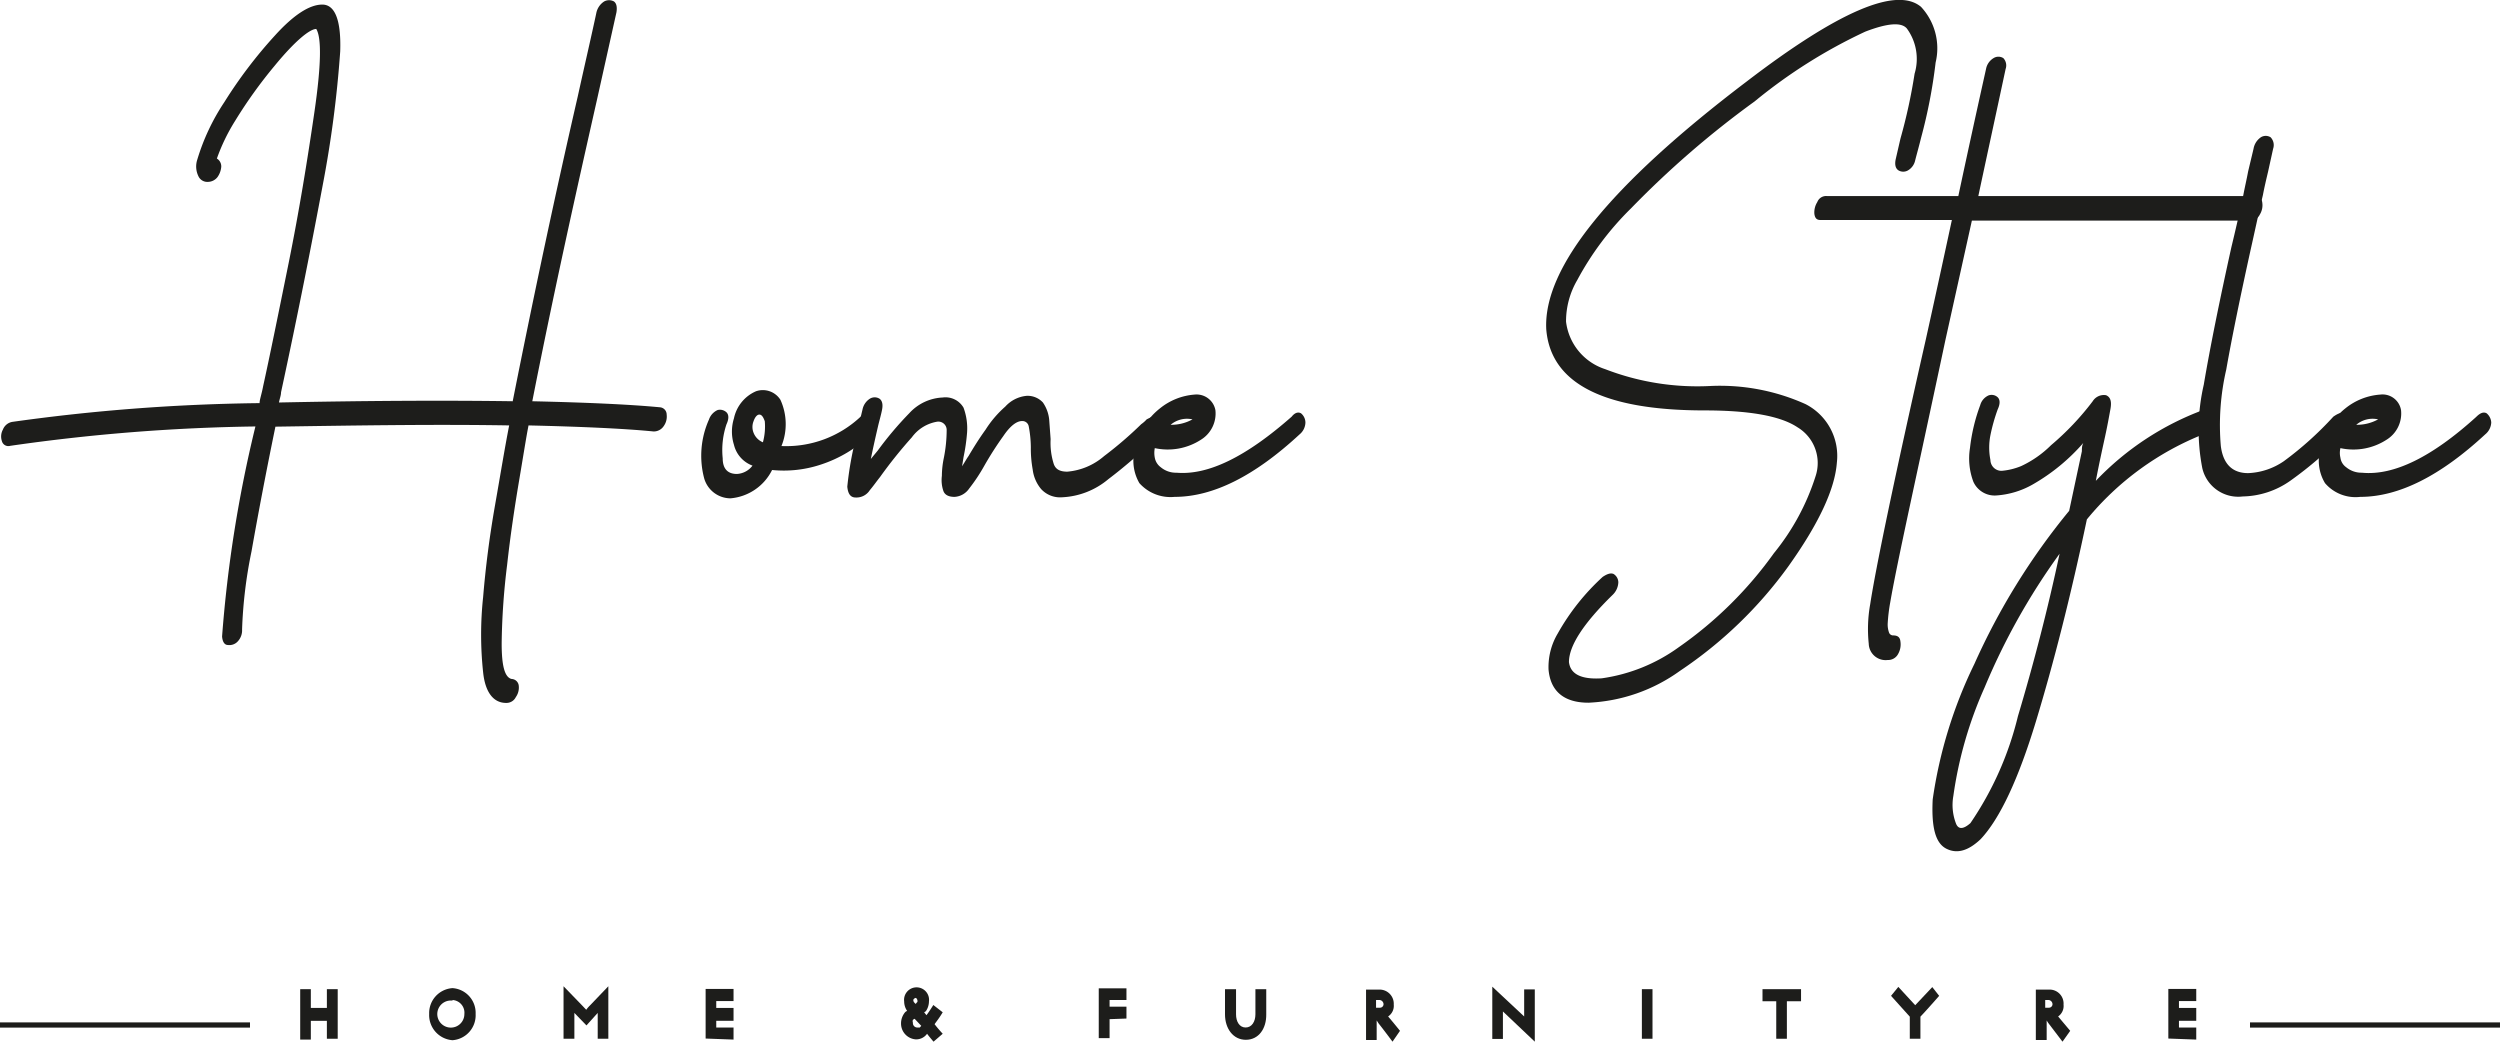 <svg id="Layer_1" data-name="Layer 1" xmlns="http://www.w3.org/2000/svg" viewBox="0 0 120 50"><defs><style>.cls-1{fill:#1d1d1b;}.cls-2{fill:none;stroke:#1d1d1b;stroke-miterlimit:10;stroke-width:0.25px;}</style></defs><path class="cls-1" d="M32,19.9a.78.78,0,0,1-.14.55.57.57,0,0,1-.49.26c-1.43-.14-3.45-.23-6-.29-.1.49-.24,1.39-.45,2.63s-.42,2.63-.58,4.08a33.45,33.45,0,0,0-.26,3.75c0,1.07.14,1.62.47,1.71a.36.36,0,0,1,.35.32.79.79,0,0,1-.14.55.5.5,0,0,1-.47.28c-.59,0-1-.49-1.1-1.47a17,17,0,0,1,0-3.61c.12-1.45.31-2.92.57-4.4s.47-2.77.68-3.84c-3.55-.06-7.28,0-11.22.06-.47,2.28-.85,4.3-1.15,6a22,22,0,0,0-.45,3.73.78.78,0,0,1-.21.58.54.54,0,0,1-.47.17c-.16,0-.26-.15-.28-.41a61.92,61.92,0,0,1,1.6-10.08A90.74,90.74,0,0,0,.49,21.4a.32.32,0,0,1-.4-.23.69.69,0,0,1,.05-.55.59.59,0,0,1,.45-.37,92.33,92.33,0,0,1,11.87-.9c0-.17.1-.43.17-.81.3-1.36.7-3.32,1.22-5.89s.91-5,1.24-7.26.35-3.58.09-4c-.3,0-1,.55-2,1.77a22.43,22.43,0,0,0-1.9,2.65,9.18,9.18,0,0,0-.87,1.8.44.44,0,0,1,.21.4,1,1,0,0,1-.18.49.59.59,0,0,1-.45.23.47.47,0,0,1-.47-.28,1.06,1.06,0,0,1-.05-.79A10.32,10.32,0,0,1,10.77,4.9a22.06,22.06,0,0,1,2.44-3.21C14.1.71,14.86.22,15.47.22s.91.75.86,2.25a54.29,54.29,0,0,1-.84,6.42c-.52,2.77-1.17,6.1-2,9.94,0,.15-.07.32-.1.49,3.92-.08,7.68-.11,11.22-.06q1.55-7.8,3.12-14.62c.35-1.59.66-2.92.89-4A.86.86,0,0,1,29,.07a.49.49,0,0,1,.47,0c.12.09.16.26.12.52l-.94,4.22c-1,4.43-2.07,9.22-3.1,14.45,2.61.06,4.65.15,6.13.29A.35.35,0,0,1,32,19.9Z"/><path class="cls-1" d="M41.8,19.87a.48.48,0,0,1,.23.41.74.74,0,0,1-.23.57,6.19,6.19,0,0,1-2.4,1.45,5.64,5.64,0,0,1-2.34.26,2.46,2.46,0,0,1-2,1.36,1.32,1.32,0,0,1-1.27-1,4.25,4.25,0,0,1,.24-2.78.77.77,0,0,1,.42-.46.46.46,0,0,1,.42.11c.12.12.12.32,0,.58A3.88,3.88,0,0,0,34.69,22c0,.49.23.75.68.75a1,1,0,0,0,.75-.4,1.42,1.42,0,0,1-.89-1,2.12,2.12,0,0,1,0-1.27,1.82,1.82,0,0,1,1.06-1.3,1,1,0,0,1,1.17.41,2.81,2.81,0,0,1,.05,2.22A5.21,5.21,0,0,0,41.31,20C41.49,19.84,41.66,19.78,41.8,19.87Zm-5.09.35c-.07-.2-.15-.32-.26-.32s-.21.12-.28.32a.75.75,0,0,0,0,.55.81.81,0,0,0,.45.46A2.9,2.9,0,0,0,36.71,20.22Z"/><path class="cls-1" d="M55.6,20a.52.52,0,0,1,.21.4.88.88,0,0,1-.28.58,1.29,1.29,0,0,0-.21.2A23,23,0,0,1,53.2,23a3.71,3.71,0,0,1-2.23.87,1.23,1.23,0,0,1-1-.4,1.79,1.79,0,0,1-.4-.93,5.66,5.66,0,0,1-.09-1.07,5.55,5.55,0,0,0-.1-1,.31.31,0,0,0-.32-.26c-.26,0-.57.23-.9.72a15.91,15.91,0,0,0-.91,1.42,8.34,8.34,0,0,1-.73,1.1.91.91,0,0,1-.7.4c-.28,0-.47-.09-.54-.29a1.62,1.62,0,0,1-.07-.72A4.34,4.34,0,0,1,45.3,22a6.87,6.87,0,0,0,.14-1.38.4.4,0,0,0-.45-.38,1.89,1.89,0,0,0-1.22.75,22.3,22.3,0,0,0-1.53,1.91c-.16.2-.32.43-.49.63a.76.76,0,0,1-.68.35c-.26,0-.37-.2-.4-.52a16.15,16.15,0,0,1,.42-2.37c.1-.4.19-.84.31-1.33a.8.8,0,0,1,.35-.52.44.44,0,0,1,.47,0c.12.09.17.26.12.52s-.12.49-.19.78c-.12.52-.23,1-.35,1.59l.33-.4a16.51,16.51,0,0,1,1.52-1.8,2.3,2.3,0,0,1,1.6-.75,1,1,0,0,1,1,.49,2.87,2.87,0,0,1,.17,1.19,9,9,0,0,1-.17,1.18l-.07.44c.12-.18.21-.35.31-.49.26-.44.51-.84.82-1.27a5.09,5.09,0,0,1,.94-1.1A1.58,1.58,0,0,1,49.28,19a1,1,0,0,1,.78.32,1.75,1.75,0,0,1,.3.81l.07.95a3.35,3.35,0,0,0,.15,1.19c.09.26.3.37.65.37A3.1,3.1,0,0,0,53,21.89a18.2,18.2,0,0,0,1.78-1.53,1.47,1.47,0,0,0,.26-.23C55.29,20,55.46,19.93,55.6,20Z"/><path class="cls-1" d="M62.45,19.84a.58.58,0,0,1,.21.44.76.76,0,0,1-.28.57c-2.16,2-4.15,3-6,3a2,2,0,0,1-1.69-.66,2.13,2.13,0,0,1-.18-1.74,3.27,3.27,0,0,1,1.17-1.85,3,3,0,0,1,1.66-.66.92.92,0,0,1,1,.75,1.48,1.48,0,0,1-.7,1.42,2.93,2.93,0,0,1-2.21.4,1.19,1.19,0,0,0,0,.46.73.73,0,0,0,.29.46,1.13,1.13,0,0,0,.75.26C58,22.82,59.82,21.92,62,20,62.15,19.81,62.31,19.76,62.45,19.84Zm-6.26.55a2.1,2.1,0,0,0,1.05-.26A1.21,1.21,0,0,0,56.19,20.39Z"/><path class="cls-1" d="M92.91,3a25.09,25.09,0,0,1-.7,3.62c-.09.37-.19.72-.28,1.07a.73.73,0,0,1-.35.49.45.45,0,0,1-.45,0c-.14-.09-.19-.26-.14-.52l.23-1a26.16,26.16,0,0,0,.68-3.12,2.47,2.47,0,0,0-.37-2.17q-.39-.47-2,.15a25,25,0,0,0-5.31,3.35A45.26,45.26,0,0,0,78.29,10a14.28,14.28,0,0,0-2.58,3.44,3.92,3.92,0,0,0-.54,2,2.74,2.74,0,0,0,1.88,2.28,12.28,12.28,0,0,0,5,.81,10,10,0,0,1,4.62.87,2.79,2.79,0,0,1,1.5,2.8q-.14,1.92-2.34,5a20.36,20.36,0,0,1-5.19,5,8.11,8.11,0,0,1-4.39,1.53c-1.2,0-1.83-.57-1.92-1.59a3.15,3.15,0,0,1,.44-1.73,10.91,10.91,0,0,1,2.16-2.72c.21-.14.38-.2.52-.14a.48.48,0,0,1,.23.4.88.88,0,0,1-.28.61C76,29.93,75.31,31,75.31,31.78c.07.58.59.84,1.57.78a8.27,8.27,0,0,0,3.71-1.5,18.86,18.86,0,0,0,4.56-4.51,11.21,11.21,0,0,0,2-3.7,2,2,0,0,0-.87-2.34c-.82-.55-2.33-.81-4.46-.81q-7.29,0-7.6-3.9Q74,11.38,83.83,3.92,90.45-1.15,92.21.33A2.92,2.92,0,0,1,92.91,3Z"/><path class="cls-1" d="M108.59,9.73a.85.85,0,0,1-.12.57.51.51,0,0,1-.49.29H94.65l-1.27,5.73C92,22.82,91.06,27,90.73,28.92a8.23,8.23,0,0,0-.12,1,1.15,1.15,0,0,0,.07.46.21.21,0,0,0,.19.12c.21,0,.33.08.35.29a.93.93,0,0,1-.11.6.54.54,0,0,1-.5.29.81.81,0,0,1-.91-.78A6.74,6.74,0,0,1,89.77,29c.26-1.7,1.15-6,2.67-12.71q.57-2.57,1.25-5.73H87.38c-.17,0-.26-.08-.29-.29a.93.93,0,0,1,.14-.57.45.45,0,0,1,.45-.29H94c.4-1.88.84-3.9,1.33-6.1a.77.77,0,0,1,.36-.52.44.44,0,0,1,.47,0,.51.51,0,0,1,.11.52c-.47,2.2-.91,4.22-1.31,6.1h13.3C108.43,9.44,108.57,9.52,108.59,9.73Z"/><path class="cls-1" d="M106.22,19.84a.66.66,0,0,1,0,.52.75.75,0,0,1-.42.47,13.85,13.85,0,0,0-5.63,4.1c-.77,3.67-1.6,6.91-2.44,9.68S96,39.29,95.07,40.28c-.58.55-1.12.72-1.64.46s-.73-1-.66-2.37a21.9,21.9,0,0,1,2-6.5,32.3,32.3,0,0,1,4.55-7.35l.61-2.86c0-.14,0-.26.07-.4a9.41,9.41,0,0,1-2.44,2,4.07,4.07,0,0,1-1.71.52,1.12,1.12,0,0,1-1.13-.66,3.18,3.18,0,0,1-.16-1.62,8.57,8.57,0,0,1,.49-2.05.72.72,0,0,1,.4-.47.43.43,0,0,1,.44.09c.12.12.12.32,0,.58a8.6,8.6,0,0,0-.35,1.24,3.07,3.07,0,0,0,0,1.19.53.53,0,0,0,.54.52,3.14,3.14,0,0,0,.94-.23,5.06,5.06,0,0,0,1.43-1,13.08,13.08,0,0,0,2-2.11.63.63,0,0,1,.64-.29c.21.09.28.29.21.67s-.14.78-.26,1.33-.28,1.27-.44,2.11a13.7,13.7,0,0,1,5.18-3.41A.35.35,0,0,1,106.22,19.84ZM96.86,34.38c.75-2.51,1.43-5.12,2-7.8A31.74,31.74,0,0,0,95.26,33a19.31,19.31,0,0,0-1.5,5.21,2.48,2.48,0,0,0,.12,1.3c.11.31.35.31.7,0A15.59,15.59,0,0,0,96.86,34.38Z"/><path class="cls-1" d="M112.53,19.84a.5.5,0,0,1,.26.41.71.71,0,0,1-.26.58,18,18,0,0,1-2.6,2.25,4.08,4.08,0,0,1-2.28.75,1.77,1.77,0,0,1-1.94-1.36,9.65,9.65,0,0,1,.07-4c.3-1.77.75-4,1.33-6.62.19-.78.38-1.62.57-2.49.07-.37.16-.75.23-1.13l.26-1.09a.84.84,0,0,1,.35-.55.44.44,0,0,1,.47,0,.54.54,0,0,1,.12.55l-.24,1.09c-.09.38-.18.76-.25,1.13-.22.93-.4,1.79-.59,2.63-.49,2.23-.89,4.16-1.17,5.75a11.79,11.79,0,0,0-.26,3.67c.11.87.56,1.3,1.31,1.3a3.25,3.25,0,0,0,1.71-.57A16.19,16.19,0,0,0,112,20C112.23,19.84,112.39,19.78,112.53,19.84Z"/><path class="cls-1" d="M119.36,19.84a.62.62,0,0,1,.22.44.78.78,0,0,1-.29.57c-2.16,2-4.15,3-6,3a1.93,1.93,0,0,1-1.69-.66,2.09,2.09,0,0,1-.19-1.74,3.32,3.32,0,0,1,1.17-1.85,3,3,0,0,1,1.67-.66.9.9,0,0,1,1,.75,1.48,1.48,0,0,1-.7,1.42,2.92,2.92,0,0,1-2.21.4,1,1,0,0,0,0,.46.67.67,0,0,0,.28.46,1.15,1.15,0,0,0,.75.26c1.53.15,3.36-.75,5.49-2.68C119.06,19.81,119.22,19.76,119.36,19.84Zm-6.26.55a2.1,2.1,0,0,0,1.05-.26A1.21,1.21,0,0,0,113.1,20.39Z"/><path class="cls-1" d="M15.69,49.86V49h-.77v.9h-.51V47.48h.51v.9h.77v-.9h.52v2.38Z"/><path class="cls-1" d="M21.72,49.93a1.21,1.21,0,0,1-1.12-1.26,1.2,1.2,0,0,1,1.12-1.24,1.19,1.19,0,0,1,1.11,1.24A1.2,1.2,0,0,1,21.72,49.93Zm0-1.9a.65.65,0,1,0,.57.64A.61.61,0,0,0,21.72,48Z"/><path class="cls-1" d="M28.69,49.86V48.62l-.54.6-.58-.6s0,.12,0,.18v1.06h-.52V47.34l.9.93.19.2a1.34,1.34,0,0,1,.17-.2l.89-.93v2.52Z"/><path class="cls-1" d="M33.87,49.85V47.47h1.34v.58h-.83v.33h.83V49h-.83v.32h.83v.58Z"/><path class="cls-1" d="M44.81,50c-.18-.21-.27-.32-.31-.38s0,0,0,0a.64.64,0,0,1-.54.27.76.76,0,0,1-.71-.78.83.83,0,0,1,.21-.54s0,0,.08-.05l0,0a.8.8,0,0,1-.14-.45.6.6,0,1,1,1.19,0,.85.85,0,0,1-.15.47s0,0-.08.05l.11.14c.09-.12.18-.25.33-.49l.45.35c-.18.3-.3.44-.39.57.09.12.19.24.39.46Zm-.91-1.1-.08.05a.2.2,0,0,0,0,.14.21.21,0,0,0,.19.23c.06,0,.12,0,.14,0l.07-.08Zm.06-1c-.05,0-.12.06-.12.1s0,.1.12.19a.25.25,0,0,1,.07-.09.12.12,0,0,0,0-.1A.13.13,0,0,0,44,47.93Z"/><path class="cls-1" d="M53.26,48.92v.91h-.52V47.44h1.33V48h-.81v.32h.81v.57Z"/><path class="cls-1" d="M59.8,49.91c-.61,0-1-.54-1-1.22V47.48h.53v1.21c0,.34.16.63.46.63s.47-.29.47-.63V47.48h.52v1.21C60.79,49.37,60.42,49.91,59.8,49.91Z"/><path class="cls-1" d="M66.84,50s-.4-.54-.67-.88l-.09-.14v.94h-.51V47.5h.66a.68.68,0,0,1,.67.72.61.61,0,0,1-.27.57l0,0,0,0c.24.28.57.69.57.69ZM66.23,48h-.18v.37h.18a.17.17,0,0,0,.18-.17A.21.21,0,0,0,66.23,48Z"/><path class="cls-1" d="M72.14,48.55v1.32h-.51V47.36l1.53,1.43s0-.08,0-.12V47.49h.51V50Z"/><path class="cls-1" d="M78.81,49.86V47.48h.51v2.38Z"/><path class="cls-1" d="M85.77,48.06v1.8h-.51v-1.8H84.6v-.58h1.85v.58Z"/><path class="cls-1" d="M92.18,48.8v1.06h-.51V48.8l-.9-1,.35-.43.81.88.82-.87.33.42S92.46,48.51,92.18,48.8Z"/><path class="cls-1" d="M99,50l-.67-.88a1.28,1.28,0,0,1-.09-.14v.94h-.52V47.5h.67a.67.67,0,0,1,.66.72.61.61,0,0,1-.26.57s0,0,0,0l0,0,.58.69ZM98.34,48h-.17v.37h.17a.17.17,0,0,0,.18-.17A.21.21,0,0,0,98.34,48Z"/><path class="cls-1" d="M104.08,49.85V47.47h1.34v.58h-.83v.33h.83V49h-.83v.32h.83v.58Z"/><line class="cls-2" y1="49.2" x2="12" y2="49.2"/><line class="cls-2" x1="108" y1="49.2" x2="120" y2="49.2"/></svg>